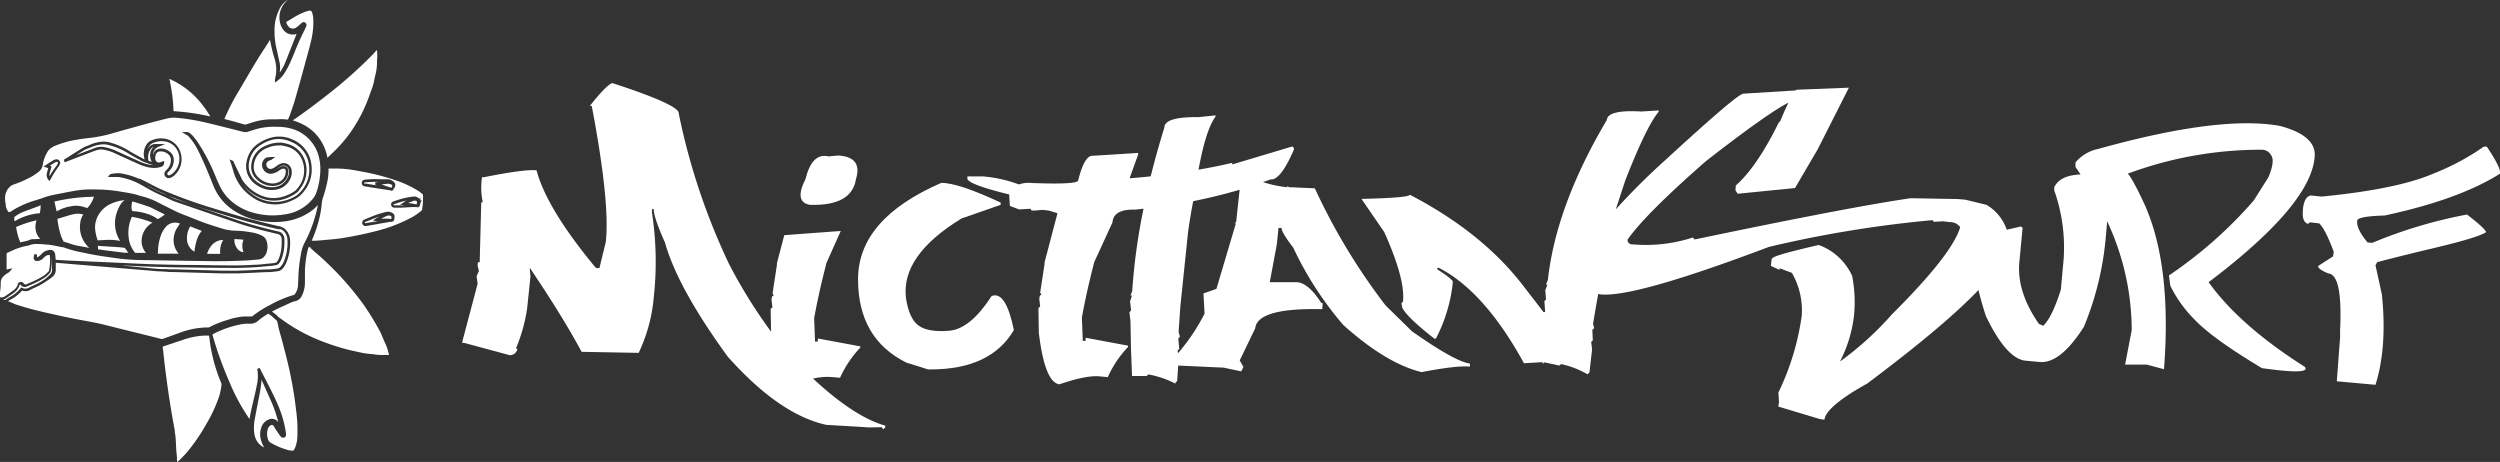 <svg id="Layer_1" data-name="Layer 1" xmlns="http://www.w3.org/2000/svg" viewBox="0 0 484.68 89.56"><rect x="0" y="0" width="484.68" height="89.56" fill="#333333" stroke="none"/><title>mictlan-logo-wht</title><path d="M161.41,73.11l1.45,0.13a21.08,21.08,0,0,1,3.92-5.84l0-.25-8.22-1.53,0,0.6-0.55,0-0.17-4.52q0.85-4.77,2.39-10.73L163,44.78l-10.95.81L150.63,51l0,0.3-0.85,5.58L150,57.26l-0.34.26-0.08.6,0.17,1.49-0.34.26,0.08,4.43a97.88,97.88,0,0,1-8.16-13.14A126.73,126.73,0,0,1,131.59,22q0.2-1.64-12.9-5.9-1.24.5-4.32,4.42h0.35q3.57,18.75,2.73,26.39l-1.24,5.06-0.64,0-0.64-.74q-9-11-10.91-18.21-2.23-.25-10.22,1.34l-0.35,0a13.52,13.52,0,0,0,.15,4.86l-0.3,0L93,50.85l-0.35,0-0.05.69,0.25,1-0.45,1L92.6,55,89.67,66.08l-0.05.4H90l8.83,2.38a1.48,1.48,0,0,0,1.49-1.24l-0.3-.05a31.82,31.82,0,0,0,2.18-7.79l0.64-6.15-0.15-1.74q6.4,9.48,10.07,16.32l11.06,0.2a31.26,31.26,0,0,0,2.93-10.81,62.9,62.9,0,0,0-.35-16.37l0-.69,0.35,0Q126.68,42,128.91,47q2.48,8.83,12.2,22.17,10,11.21,19.1,13.2l6.9,0.4,1.34,0.1,2.48-.05,0.3,0.4,0.4-.35,0-.35q-6-1.69-14-9.12A12,12,0,0,1,161.41,73.11Z" style="fill:#fff"/><path d="M157,39.71q8.14,0.26,8.95-5,1.32-4.26-3.41-4.56l-1.92.17q-3.19-.77-4.47,4.43Q153.91,39.16,157,39.71Z" style="fill:#fff"/><path d="M192.25,57.39q-4.13,6.39-8.22,6.73t-5.94-1q-1.85-1.34-2.45-5.35-1-8.22,10.78-15.42L194,39.71V39.28q-8.18-3.83-11.5-3.83-16.15,7-16.15,18.7,0,11.5,9.37,16.15l4.22,1.32h0.47q11.67,0,16.15-7.63Q195,56.32,192.25,57.39Z" style="fill:#fff"/><path d="M268.63,59.22a119.16,119.16,0,0,1-13.72-22.71l-4.73-.21-0.3,0-0.3-.26v0.26a22.14,22.14,0,0,1-4.72-1l1.48-.52q1.92,0.21,4.52-5.79l0-.26-0.3-.34-11.67,3.49V31.57q-3.1.74-6.53,1.32,1.45-7.86,3.3-10.27V22.37l-3.32.34q-6.56-.08-6.6,2c-1,3.24-1.88,6.39-2.65,9.48-1.28.13-2.58,0.26-3.91,0.36H219l1.66-4.6,0-.3-8.73.55q-1.66-.21-2.9,4.77-0.09.85-9,.51a5.47,5.47,0,0,0-2.48.28,26.16,26.16,0,0,0-7-1.56h-3V34.6q0,1.11,8.1,3.1h0l0.13,2.22,1.79,0.68,2.22-.13L200,40.82l0.6,0,1.53-.13,1.19,0.13,1.7,0.51-2.51,9.54,0,0.3-0.85,5.58,0.26,0.34-0.34.26-0.09.6,0.17,1.49-0.34.26,0.08,4.81q1.15,9.63,4,10,5.28-1.83,7.92-1.53l1.45,0.13a21.06,21.06,0,0,1,3.92-5.84l0-.26-8.22-1.53,0,0.6-0.55,0-0.17-4.52q0.85-4.77,2.39-10.74l3.54-7.71q0.21-2.6,4.43-2.47l1.59-.18a116.15,116.15,0,0,0-2.19,15.94l-0.34.89,0.3,0-0.38,1.11,0.17,1.53v0.3l-0.3.3,0.21,1.75,0.09,5.24,0.21,5.37H222l0.3,0,0.34-.3a18.38,18.38,0,0,1,5.24,1.79V74.17l0.34-.3,0.2-3,8.4,0.39,0.34,0L240.64,72l0.43-.85-0.72-1.28,3-6.22q0.43-4,13-3.71l0.09-1.15-0.3-.08q-2.43-3.79-4.64-4l-0.26,0-5.07,0,1.36-7.28,0.34-3.24,0.6,0q-0.09.77,2.26,3.83a65.51,65.51,0,0,0,9.71,15q8.39,7.5,15.17,9.12,6.9-1.32,9.37-1.06l0-.6q-2.85-.34-11.25-6.26Zm-29-16L235.83,56l-2.51.89,0.21,3.92a38.71,38.71,0,0,1-5.15,7.68l-0.09-.56,0.34-.26-0.17-1.75V65.57l0.3-.3-0.26-.89q0.17-2.56.34-5L230.33,45q0.45-3.18,1-6,4.59-.92,9-2.21l-0.67,6.21-0.3.3h0.3Z" style="fill:#fff"/><path d="M428.19,54.71Q448.47,39.38,448.77,30q0-3.79-6.73-5.58-11.67-2.13-35.31,4.47a7.74,7.74,0,0,0-4.35,2.6v0.89c0.35,0.48.67,1,1,1.45-2.67.09-4.39,0.91-5.12,2.48l0,0.6a33.22,33.22,0,0,1,1.83,13.25l-0.55,6q-1.7,5.37-3.41,7l-0.85-.38q-4.3-6.18-3.79-11.93l0.64-6.65-0.3-.3-2.77.64a9,9,0,0,0-3.94-4.83L381,38.71l-1.38-.12-9.21-.16c-8,1.16-22.09,3.86-41.87,8l-0.33-.38-0.28.08a29.35,29.35,0,0,1-11.32,1.25,1,1,0,0,1-1.06-.58l0-.36c2.25-3.24,7.36-8.36,15.18-15.2,9.43-7.33,13.9-10.29,16-11.34-0.47.94-1,2.14-1.59,3.59l-0.23.21-0.1.14c-2.74,5.56-5.48,9.6-8.15,12l-0.14.13-0.06.94,0.44,0.65L348,36.46,352.37,29l6.08-12-10.18.4-0.12.13,0,0-10,.62c-0.44,0-1.16-.09-15.11,12.72a132.76,132.76,0,0,0-9.74,9.67l0-.09,1.79-5.45q4.09-10.48,6.48-13.33l0-.26-3.37.21q-6.52-.38-6.69,1.66-9.84,16.61-11.42,31l-0.38.89,0.3,0-0.43,1.11,0.13,1.53,0,0.3-0.3.26,0.13,1.79,0,0.34-0.3,0L295,55q-7.92-10.1-21.68-17.25-0.09.6-9.37,0.81L268.37,45q4.13,9.2,3.62,13.5l-0.3.26,0.17,0.89q0.94,1.88,6.22,6l0.3,0a30.49,30.49,0,0,0,3.19-10.1l0.09-.89q0-.51-3-2.43l0-.3,0.3,0q8.86,4.56,16.49,18.49l3.62-.21,0,0.34,0.34-.3,2.6,0.55,0.3,0.08,0.34-.3a17.93,17.93,0,0,1,5.16,2V72.51l0.34-.3,0.51-4.43-0.17-1.53L308.8,66l-0.08-1.79V63.9l0.34-.25-0.21-.89q0.51-3.07,1-5.77c0.13,0,.25.06,0.39,0.08,4.35,0.47,15.06-2.54,32.7-9.2a225.5,225.5,0,0,1,31.74-5.19L374.9,43l1.83-.1L378,43.07A2.34,2.34,0,0,1,380,44l0,0.13c-1.05,3.49-5.49,9.14-13.2,16.81a61.17,61.17,0,0,1-10.08,9.15,26,26,0,0,0,2.71-8.8,26.46,26.46,0,0,0-.31-7.59l0-.11a11.37,11.37,0,0,0-6.42-6.06l-0.13,0-0.13,0c-8.89,2.07-8.91,2.39-9,2.86l-0.11,1.16L345,52.32V52l2.4,0.9a14.54,14.54,0,0,1,1.9,8.38A49.94,49.94,0,0,1,344.83,76l-0.05.11,0.12,1.82-0.13.89,8,2.41,0.92,0.14,0.11-.39c0.33-1.12,2-3.16,8-6.51l0.05,0C371.84,67,379,61,383.57,56.23c0.38,1.58.85,3.25,1.44,5.05q4,8.31,7.71,8.65l2.73,0.25q4,0.34,8.56-6.82a58.58,58.58,0,0,0,4.26-17.59c0.1-1,.18-2,0.24-2.88A49.86,49.86,0,0,1,413.28,64L412,70.69h4.22l3.32,0.89q1.53-20-3.71-31.82-2.43-5.24-3.32-6.09a74,74,0,0,1,26-4.64,2,2,0,0,1,1.79,1.06q0.81,1.07-.51,4.26l-2.85,4.52a84,84,0,0,1-16.44,14.53l0.26,2a24.78,24.78,0,0,0,4.92,6.77q3.47,3.58,12.84,9.2,9.63,1.36,8.31-.25Q434.2,63.1,428.19,54.71Z" style="fill:#fff"/><path d="M478.29,41.59a91.23,91.23,0,0,0-18.4,5.5L459,47q-2.22-2.68-2-4.22,0.08-.85,5.32-1,14.48-3.11,22.41-8.14,0.08-1.19-2.6-5.2l-0.6,0a47.61,47.61,0,0,1-9.82,5.24q-7,3-21.58,4.43l-2.17-.21q-1.24.3-1.49,2.64l0,0.26q-0.21,2.26,1,2.6l0.34-.3,1.83,0.21q1.19,1.15,2.81,5.5l-0.13.89-2.9,1.87q-0.08.6,2,1.45,2.77,0.26,2.26,11V65.4l-0.64,8.52,7.5,0.68q2.3-7.33,1.24-17.51l-1.24-5.67,0.34-.6q3.75-1,11.69-2.9T482,45Q481.66,44.19,478.29,41.59Z" style="fill:#fff"/><path d="M70.7,35.59l0.21,0,0.46,0.08,1.37,0.22L73.25,36l-0.5-.17,0-.47,0.8-.1,0.18,0h0l-0.89,0a21,21,0,0,0-2.13.11c-0.12,0-.13.05-0.14,0.11A0.13,0.13,0,0,0,70.7,35.59Z" style="fill:#fff"/><path d="M54.42,44.44l-0.23,0-0.21,0c-3.3-.75-6.19-1.5-8.83-2.29l-1.24-.37c-2.85-.85-5.8-1.73-8.63-2.81-1.61-.61-3-1.14-4.31-1.74-0.69-.3-1.36-0.66-2-1L28.66,36A25.45,25.45,0,0,0,31,37.19c0.57,0.25,1.12.51,1.68,0.78l0.89,0.42a5.71,5.71,0,0,0,.55.23l9.33,3.2,1,0.33c1.09,0.38,2.21.76,3.32,1.1,1.86,0.57,3.91,1.1,6.25,1.64a1.31,1.31,0,0,1,.91.7,1.59,1.59,0,0,1,.21.85c0,0.18,0,.36,0,0.55v0.2a8.89,8.89,0,0,1-.55,3,3.88,3.88,0,0,1-.47.84,0.84,0.84,0,0,1-.47.33,5.1,5.1,0,0,1-.85.16l-0.67.06c-0.9.09-1.83,0.18-2.75,0.23-1.2.07-2.6,0.14-4,.13-3.34,0-6.69-.05-9.82-0.1-1.79,0-4.15-.07-6.53-0.15-1.56-.05-3.12-0.13-4.68-0.21l-0.64,0L29.11,52c0.65,0.06,1.29.12,1.94,0.15s1.17,0,1.76.06l0.83,0,2.82,0.08,6.36,0.18,0.68,0c0.89,0,1.8.05,2.7,0,1.76-.05,3.54-0.15,5.27-0.24l0.61,0c0.57,0,1.14-.1,1.68-0.17a1,1,0,0,0,.65-0.37A3.48,3.48,0,0,0,54.9,51a9.28,9.28,0,0,0,.83-4.49,2.5,2.5,0,0,0-.62-1.59A1.43,1.43,0,0,0,54.42,44.44Z" style="fill:#fff"/><path d="M78.44,39.06l0.51-.2c-0.45.09-.88,0.19-1.28,0.31s-0.85.27-1.27,0.41c-0.09,0-.12.08-0.1,0.14s0,0.09.17,0.09l1.34,0,0.72,0-1-.15,0.73-.41Z" style="fill:#fff"/><path d="M23.29,29.6l3.85,1.75a8.24,8.24,0,0,0,1.08.39,5.4,5.4,0,0,0,1.86.27h0.07L30,32l-0.23,0a2,2,0,0,1-.33-0.07l-0.34-.11-0.2-.06v0l-0.48-.18-0.29-.1a3.59,3.59,0,0,1-.56-0.23l-0.26-.14c-0.76-.41-1.55-0.83-2.31-1.29a13,13,0,0,0-3.89-1.69A3.93,3.93,0,0,0,19.7,28a7.15,7.15,0,0,0-2.11.57c-0.17.08-.35,0.15-0.53,0.21a4,4,0,0,0-.69.3c-0.54.32-1.07,0.66-1.61,1l3.48-1.33A3.5,3.5,0,0,1,20,28.48a9.42,9.42,0,0,1,2.51.77Z" style="fill:#fff"/><path d="M73,42.27L73.53,42l-0.35.1c-0.57.21-1.14,0.44-1.7,0.67L70.88,43a0.18,0.18,0,0,0-.15.11,0.14,0.14,0,0,0,0,.13,0.24,0.24,0,0,0,.21,0L72.52,43l0.76-.14H73l-0.71-.08,0.6-.44Z" style="fill:#fff"/><path d="M30.15,27.92H32l-1.1.48a1.73,1.73,0,0,0-1.23,1.38,2.94,2.94,0,0,0,0,.48l0-.18a1.39,1.39,0,0,1,1.1-1.22,1.74,1.74,0,0,1,.46-0.06,2.75,2.75,0,0,1,2.14,1.1,2.09,2.09,0,0,1,.32.94,3,3,0,0,1-.85,2.28l-0.16.16a1.8,1.8,0,0,0-.17.19,0.29,0.29,0,0,0,0,.4,0.28,0.28,0,0,0,.37.1,2,2,0,0,0,.62-0.37,3.72,3.72,0,0,0,1.12-3.89,3.34,3.34,0,0,0-2.92-2.33,4.18,4.18,0,0,0-2,.32,1.61,1.61,0,0,0-.82.69,2.89,2.89,0,0,0-.3.65,2.92,2.92,0,0,1,.21-0.39A1.63,1.63,0,0,1,30.15,27.92Z" style="fill:#fff"/><path d="M4,55.88l0.12-.15,0.18,0.08a1.36,1.36,0,0,0,1.24,0c0.34-.18.7-0.35,1.05-0.51a11.3,11.3,0,0,0,2.13-1.19,11,11,0,0,0,1-.9,1.21,1.21,0,0,0,.37-0.89c0-.25,0-0.49,0-0.74s0-.49,0-0.74a9.62,9.62,0,0,0-.06-1.05,11.74,11.74,0,0,1-.17,2.7,1,1,0,0,1-.26.51l-0.15.14a5.66,5.66,0,0,1-.85.73,15.62,15.62,0,0,1-1.64.9c-0.38.19-.77,0.35-1.17,0.52l-0.53.23a0.94,0.94,0,0,1-1.25-.31,0.14,0.14,0,0,0-.18,0s-0.05,0-.08.11a2.08,2.08,0,0,1-.25.61,3.33,3.33,0,0,1-.93.92l-0.18.13c-0.43.3-.85,0.61-1.29,0.89a2.17,2.17,0,0,1-.49.24L1,58.18l0,0L1.28,58a5.32,5.32,0,0,1,.53-0.35A7,7,0,0,0,4,55.88Z" style="fill:#fff"/><path d="M10.93,31.4a1.25,1.25,0,0,0-.39.17l-0.83.52-0.07,0L10,32.27l-0.17.58c-0.08.25-.16,0.51-0.21,0.77a1.31,1.31,0,0,0,0,.52A18,18,0,0,1,11,32.08a1.46,1.46,0,0,0,.21-0.4,0.24,0.24,0,0,0,0-.23A0.23,0.23,0,0,0,10.93,31.4Z" style="fill:#fff"/><path d="M48.89,37.62a7.24,7.24,0,0,0,4.85,1.52,7.87,7.87,0,0,0,3-.82,4.71,4.71,0,0,0,1.77-1.41A6.25,6.25,0,0,0,59.9,32a5.48,5.48,0,0,0-3.42-4.48A5.67,5.67,0,0,0,53.27,27a7.19,7.19,0,0,0-2.73,1.1,4.76,4.76,0,0,0-2.19,3.09,3.79,3.79,0,0,0,1.27,3.91,5.12,5.12,0,0,0,1.42.85,4,4,0,0,0,2.15.31,3.14,3.14,0,0,0,2.57-1.84A2.35,2.35,0,0,0,56,33a1.1,1.1,0,0,0-.52-0.76,1,1,0,0,0-.88-0.07,3.13,3.13,0,0,0-.71.41l-0.12.09-0.1.08,0.26-.16a2.5,2.5,0,0,1,.75-0.36,1,1,0,0,1,.88.17,1,1,0,0,1,.34.85,2.71,2.71,0,0,1-1.45,2.41,3.36,3.36,0,0,1-1.85.39,4.44,4.44,0,0,1-2.8-1.26,3.25,3.25,0,0,1-1.08-2.85,4.41,4.41,0,0,1,2.8-3.69A6.32,6.32,0,0,1,54,27.66h0.14a1.24,1.24,0,0,1,.36,0l0.09,0a10.86,10.86,0,0,1,1.22.26,4.86,4.86,0,0,1,3,2.48,5.78,5.78,0,0,1-.76,6.35l0,0.06a2.82,2.82,0,0,1-.54.56,8.38,8.38,0,0,1-2.41,1.22,6.69,6.69,0,0,1-4.58-.21A8.66,8.66,0,0,1,47,35.71,9.16,9.16,0,0,0,48.89,37.62Z" style="fill:#fff"/><path d="M74.76,66.74c-0.14-.3-0.27-0.61-0.4-0.91s-0.28-.64-0.42-1-0.39-.8-0.64-1.24a48.67,48.67,0,0,0-2.78-4.48A58.41,58.41,0,0,0,60.9,48.72l-0.19-.18-0.53-.47,0,0,0,0,0.09-.23L60.1,48l-0.22-.18,0,0,0,0h0l0,0a5.63,5.63,0,0,0-.24.72,21.3,21.3,0,0,0-.52,3.8c0,0.61,0,1.24,0,1.85v0.57a5.75,5.75,0,0,1-.62,2.62,1.78,1.78,0,0,1-1.23,1,5.23,5.23,0,0,0-1,.34c-1,.47-1.92.87-2.74,1.27l-0.81.42,0.86,0.64L54,61.48l1.41,1A33.23,33.23,0,0,0,62,66a44.49,44.49,0,0,0,4.83,1.62c0.65,0.19,1.33.34,2,.48l1.11,0.25a13.89,13.89,0,0,0,1.84.27c0.36,0,.72.07,1.07,0.13a11.35,11.35,0,0,0,2,.06l0.58,0c-0.06-.19-0.1-0.39-0.15-0.58A8.2,8.2,0,0,0,74.76,66.74Z" style="fill:#fff"/><polygon points="60.18 48.08 60.28 47.95 60.22 48.02 60.18 48.08" style="fill:#fff"/><path d="M56.55,73.95c-0.42-2.34-1-4.63-1.5-6.55-0.24-.92-0.49-1.84-0.75-2.75L53.94,63.3l0-.18-0.2-.78,0-.09-0.09-.08-0.29-.28-0.8-.71L52,60.81A18.79,18.79,0,0,0,50.26,62a2.46,2.46,0,0,1-2.11.75,8.09,8.09,0,0,0-1.3.1,19.94,19.94,0,0,0-5.19,1.74c-0.15.08-.3,0.16-0.44,0.25l-0.05,0a72.37,72.37,0,0,0,3.35,9.31A37.82,37.82,0,0,0,48.21,81l0.16,0.25v0c0.21-1.29.52-2.56,0.81-3.8l0.12-.5c0.22-.91.41-1.84,0.58-2.72a8.14,8.14,0,0,0,.09-2l-0.1-.71,0.47-.19L50.67,72l0.72,1.4c0.9,1.74,1.83,3.53,2.61,5.37a22,22,0,0,1,1.44,5.18,2.45,2.45,0,0,1,0,.36,0.51,0.51,0,0,1-.39.53,0.68,0.68,0,0,1-.5-0.09,1.32,1.32,0,0,1-.32-0.36l-0.38-.56-0.49-.72A5.52,5.52,0,0,0,53,82.51a0.29,0.29,0,0,0-.22-0.11,0.5,0.5,0,0,0-.19,0,1.22,1.22,0,0,0-.67.76,3.12,3.12,0,0,0,0,1.86,1.17,1.17,0,0,0,.62.85,14.14,14.14,0,0,0,3.49,1.43,3.75,3.75,0,0,0,.69.07A0.33,0.33,0,0,0,57,87.24l0-.06a4.24,4.24,0,0,0,.28-0.55,6.67,6.67,0,0,0,.37-2.05,26.53,26.53,0,0,0-.17-4.43C57.26,78.23,57,76.2,56.55,73.95Z" style="fill:#fff"/><path d="M60.31,47.86L60.22,48l0.12-.14Z" style="fill:#fff"/><polygon points="56.96 23.23 56.86 23.13 56.92 23.2 56.96 23.23" style="fill:#fff"/><path d="M58.46,22.15l-1.4,1L57,23,57,23.19l-0.13.08-0.08-.11-0.09-.06,0,0,0.19,0.16-0.09.1a10.06,10.06,0,0,1,3.51,1.78,9,9,0,0,1,3.16,5.41v0.05l0.11-.1,0.81-.78a27.11,27.11,0,0,0,3.06-3.38,29.13,29.13,0,0,0,4.23-8c0.08-.25.17-0.49,0.26-0.74A9.91,9.91,0,0,0,72.46,16c0.11-.57.23-1.13,0.36-1.65a9.54,9.54,0,0,0,.27-2.1c0-.35,0-0.7.05-1q0-.29,0-0.57a4.42,4.42,0,0,0-.09-1l-0.16.19c-0.18.21-.35,0.41-0.54,0.61-1.55,1.59-3.22,3.16-4.95,4.67-2.47,2.16-5.08,4.14-7.07,5.64Z" style="fill:#fff"/><polygon points="56.76 23.07 56.79 23.1 56.77 23.07 56.76 23.07" style="fill:#fff"/><path d="M34.94,64.48a15.52,15.52,0,0,1,5.47-1,0.58,0.58,0,0,0,.21-0.06A19.4,19.4,0,0,1,44.2,62a12.85,12.85,0,0,1,3-.64c0.4,0,.81,0,1.21,0h0.28A0.36,0.36,0,0,0,49,61.25a19.76,19.76,0,0,1,3.29-2.09,22.55,22.55,0,0,1,4.74-2A0.36,0.36,0,0,0,57.18,57a3.16,3.16,0,0,0,.59-1.55c0-.4.05-0.81,0.06-1.22V54a30.8,30.8,0,0,1,.54-4.88,7.12,7.12,0,0,1,.55-1.79l0.33-.66c0.21-.42.43-0.85,0.61-1.28a26.48,26.48,0,0,0,1.7-5.26c0-.14.05-0.27,0.07-0.4A7.42,7.42,0,0,1,60.22,41a11.32,11.32,0,0,1-4.71,1.88,15.74,15.74,0,0,1-4.6,0,13.24,13.24,0,0,1-4.8-1.6A10.32,10.32,0,0,1,41.37,36c-0.09-.23-0.19-0.46-0.28-0.69l-0.4-1c-0.71-1.72-1.45-3.49-2.31-5.17a11.57,11.57,0,0,0-1.92-2.81l-1.22-.73h0.88a0.92,0.92,0,0,1,.77.3L37,26a2.44,2.44,0,0,1,.39.35,14.25,14.25,0,0,1,1,1.3,37.14,37.14,0,0,1,3,5.6l0.38,0.9a25.06,25.06,0,0,0,1.1,2.41,9,9,0,0,0,2.39,2.77,10.61,10.61,0,0,0,3.4,1.78,14,14,0,0,0,6.49.46,8.39,8.39,0,0,0,5.42-2.93,4.1,4.1,0,0,0,.74-1.24,14.22,14.22,0,0,0,.79-4.31,9.34,9.34,0,0,0-.23-2.45,7.55,7.55,0,0,0-5.54-5.74,9.56,9.56,0,0,0-2.57-.31,13.17,13.17,0,0,0-3.5.29c-0.74.19-1.48,0.43-2.2,0.66a1.67,1.67,0,0,1-1,0c-2.23-.56-4.46-1.13-6.7-1.67a41.33,41.33,0,0,0-5.79-1,6.22,6.22,0,0,0-2.26.12l-1.53.39-1.43.37-1,.27c-2,.55-4.1,1.12-6.14,1.71a27.31,27.31,0,0,1-4.73,1c-1,.1-1.88.23-2.76,0.38a18.66,18.66,0,0,0-4.23,1.24A2.92,2.92,0,0,0,9,29.81a6.9,6.9,0,0,0-.71,2.13,2,2,0,0,1-.78,1.35,9.94,9.94,0,0,1-1.66,1.1,21.36,21.36,0,0,1-3.14,1.36,2,2,0,0,0-.62.31A2.94,2.94,0,0,0,1,38.68c0,0.22,0,.44.07,0.66s0,0.34.06,0.52a2.27,2.27,0,0,0,.35,1c0.2,0.31.32,0.34,0.64,0.14l0.35-.22c0.31-.2.63-0.4,1-0.57A17.6,17.6,0,0,1,6.65,38.9L7,38.8l0.31-.1c0.34-.1.68-0.22,1-0.33a13.44,13.44,0,0,1,2.07-.59l0.55-.11,0.42-.08,1-.2c0.82-.16,1.67-0.32,2.51-0.46a19.67,19.67,0,0,1,3.93-.19h0.28a30.11,30.11,0,0,1,4.34.41l1,0.17a18.42,18.42,0,0,1,2.11.44L27.27,38c0.34,0.08.68,0.17,1,.27a16.06,16.06,0,0,1,1.62.61c0.3,0.13.58,0.28,0.87,0.43l0.61,0.31,1.32,0.66c0.85,0.43,1.74.88,2.64,1.24L36.59,42c0.94,0.38,1.9.77,2.86,1.13,1.16,0.43,2.38.8,3.46,1.13a9.15,9.15,0,0,0,2.52.46,20.28,20.28,0,0,1,3.48.36,6.25,6.25,0,0,1,1.94.65,1.64,1.64,0,0,1,.79.87,3.47,3.47,0,0,1,0,2.46,2.06,2.06,0,0,1-.78,1,1.32,1.32,0,0,1-.56.22c-0.77.08-1.53,0.16-2.28,0.2-2.43.13-4.86,0.18-7.23,0.15q-6.11-.08-12.22-0.2H28.21a42.75,42.75,0,0,1-5-.28c-2.26-.31-4.57-0.62-6.81-1.11l-0.47-.1a21.41,21.41,0,0,1-3.63-1l-0.17,0-0.86-.17a20.09,20.09,0,0,0-2-.35l-0.35,0a12.87,12.87,0,0,0-2.17-.11,4,4,0,0,0-.67.11l-0.28.09a2.66,2.66,0,0,1-.43.12,11.89,11.89,0,0,0-3.09,1A5.55,5.55,0,0,0,1.5,49L1.42,49a0.3,0.3,0,0,0-.14.27c0,0.62,0,1.24,0,1.85l0,1.14L2.41,52l-0.47.59a1.37,1.37,0,0,1-.41.33,3.66,3.66,0,0,0-.94.74,1.67,1.67,0,0,0-.45,1.06c0,0.46,0,.93-0.07,1.39S0,56.88,0,57.28a3.2,3.2,0,0,0,0,.35,1.12,1.12,0,0,0,1-.21c0.43-.28.85-0.58,1.27-0.88l0.18-.13a2.88,2.88,0,0,0,.79-0.78,1.55,1.55,0,0,0,.19-0.46,0.6,0.6,0,0,1,.45-0.49,0.63,0.63,0,0,1,.69.23,0.45,0.45,0,0,0,.65.16l0.53-.23c0.38-.16.77-0.33,1.14-0.51a15.1,15.1,0,0,0,1.59-.87,5.16,5.16,0,0,0,.77-0.67l0.15-.15a0.46,0.46,0,0,0,.12-0.23,11.07,11.07,0,0,0,.16-2.69,2.12,2.12,0,0,0-.05-0.28l-0.27,0a1.57,1.57,0,0,0-.87.51,1.78,1.78,0,0,1-1.29.66h0a0.62,0.62,0,0,1-.67-0.72,1.53,1.53,0,0,1,.05-0.29l0.08-.34,0.51,0.09v0.39a0.58,0.58,0,0,0,0,.15l0.13-.05a0.93,0.93,0,0,0,.24-0.15A3.41,3.41,0,0,0,8,49.31a2.26,2.26,0,0,1,1.3-.79,1.18,1.18,0,0,1,1,.07,1.17,1.17,0,0,1,.41.85,10.85,10.85,0,0,1,.1,1.41c0,0.26,0,.52,0,0.78s0,0.47,0,.7a1.72,1.72,0,0,1-.52,1.24A11.5,11.5,0,0,1,9,54.51a11.67,11.67,0,0,1-2.22,1.24c-0.35.16-.69,0.32-1,0.5a1.82,1.82,0,0,1-1.5.08,7.63,7.63,0,0,1-2.24,1.75,4.81,4.81,0,0,0-.48.31l0.34,0.14C2.28,58.69,2.66,58.85,3,59a61.2,61.2,0,0,0,6,1.63c2.31,0.52,4.42,1,6.43,1.36l1.38,0.26c1.06,0.2,2.15.4,3.21,0.66l1.28,0.32,9.83,2.45a0.73,0.73,0,0,0,.46,0Zm10-33.4a0.6,0.6,0,0,1,.42.46l-0.11.06h0l0.11-.05,0.34,0.71,1.19,2.46a2.8,2.8,0,0,0,.32.51,8.27,8.27,0,0,0,3.44,2.68,6.12,6.12,0,0,0,4.24.2A7.76,7.76,0,0,0,57.21,37a2.46,2.46,0,0,0,.44-0.47l0.05-.06a5.29,5.29,0,0,0,.71-5.8,4.38,4.38,0,0,0-2.72-2.23,10.62,10.62,0,0,0-1.17-.25l-0.09,0a0.84,0.84,0,0,0-.22,0H54a5.82,5.82,0,0,0-2.29.53A3.93,3.93,0,0,0,49.21,32a2.73,2.73,0,0,0,.92,2.43,4,4,0,0,0,2.49,1.13,2.92,2.92,0,0,0,1.58-.33,2.21,2.21,0,0,0,1.2-2,0.53,0.53,0,0,0-.16-0.44,0.51,0.51,0,0,0-.45-0.07,2.08,2.08,0,0,0-.6.29,3.6,3.6,0,0,1-1.5.67,1.65,1.65,0,0,1-1.67-.9,1.62,1.62,0,0,1,.16-1.85,1.17,1.17,0,0,1,.73-0.44l0.18,0a3.34,3.34,0,0,1,.52-0.05l0.76,0-0.62.44a0.79,0.79,0,0,1-.18.12l-0.22.08a2,2,0,0,0-.33.14,0.77,0.77,0,0,0-.31,1,0.8,0.8,0,0,0,1,.49,2.55,2.55,0,0,0,.79-0.44l0.13-.09a3.54,3.54,0,0,1,.83-0.47,1.54,1.54,0,0,1,1.3.11,1.6,1.6,0,0,1,.77,1.11,2.86,2.86,0,0,1-.26,1.75,3.65,3.65,0,0,1-3,2.12,4.5,4.5,0,0,1-2.42-.34,5.62,5.62,0,0,1-1.56-.93,4.26,4.26,0,0,1-1.44-4.4,5.25,5.25,0,0,1,2.4-3.41,7.68,7.68,0,0,1,2.92-1.17,6.15,6.15,0,0,1,3.49.48,6,6,0,0,1,3.71,4.86,6.72,6.72,0,0,1-1.53,5.32,5.21,5.21,0,0,1-2,1.55,8.34,8.34,0,0,1-3.15.87H53.33A7.73,7.73,0,0,1,48.59,38a8.91,8.91,0,0,1-3.26-4.51c-0.12-.4-0.24-0.8-0.35-1.2l-0.3-.9-0.19-.48Zm-33.35.76a2,2,0,0,1-.28.53,15.35,15.35,0,0,0-1.46,2.32l-0.06.1-0.2.29-0.24-.24a1.57,1.57,0,0,1-.24-1.34c0.06-.27.14-0.54,0.22-0.8l0-.11-0.89-.3L9,31.93l0.13-.09,0.27-.18,0.84-.53a1.7,1.7,0,0,1,.56-0.23,0.71,0.71,0,0,1,.68.22A0.73,0.73,0,0,1,11.63,31.84Zm6.79-2.61-3.65,1.39-2.2.85L12.39,31l0.17-.16,0.27-.15,0.91-.58c0.79-.5,1.58-1,2.38-1.48a4.45,4.45,0,0,1,.77-0.34c0.17-.06.33-0.12,0.49-0.2a7.63,7.63,0,0,1,2.25-.61,4.39,4.39,0,0,1,1.55.11,13.85,13.85,0,0,1,4,1.75c0.75,0.45,1.53.87,2.29,1.28l0.26,0.14a2.27,2.27,0,0,0,.31.13,3.31,3.31,0,0,1,.34-2.81,2.11,2.11,0,0,1,1.07-.89,4.63,4.63,0,0,1,2.21-.34A3.82,3.82,0,0,1,35,29.57,4.19,4.19,0,0,1,33.8,34a2.45,2.45,0,0,1-.77.47,0.84,0.84,0,0,1-.34.07,0.78,0.78,0,0,1-.64-0.34,0.79,0.79,0,0,1,0-1,2.34,2.34,0,0,1,.22-0.24l0.13-.14a2.52,2.52,0,0,0,.73-1.91,1.59,1.59,0,0,0-.24-0.72,2.19,2.19,0,0,0-2-.82,0.89,0.89,0,0,0-.73.79,1.46,1.46,0,0,0,0,.89,0.69,0.69,0,0,0,.7.46,0.91,0.91,0,0,0,.28-0.09l0.1,0a0.92,0.92,0,0,1,.26-0.12l0.33-.08,0,0.33a0.83,0.83,0,0,1-.62.8,5.32,5.32,0,0,1-1.08.21,6,6,0,0,1-2-.29,8.64,8.64,0,0,1-1.15-.41l-3.85-1.75-0.76-.35A8.9,8.9,0,0,0,19.94,29,3,3,0,0,0,18.43,29.23ZM31,52.61c-0.65,0-1.31-.1-2-0.15l-18.2-1.52,0-.57,2.15,0.13L24.32,51c1.56,0.08,3.11.15,4.67,0.21,2.37,0.08,4.73.12,6.52,0.15,3.13,0,6.48.09,9.82,0.1,1.4,0,2.81-.06,4-0.13,0.91,0,1.83-.14,2.73-0.22l0.67-.06a4.54,4.54,0,0,0,.77-0.15,0.35,0.35,0,0,0,.17-0.11,3.61,3.61,0,0,0,.42-0.74,8.29,8.29,0,0,0,.52-2.88V47c0-.19,0-0.38,0-0.58a1.1,1.1,0,0,0-.15-0.59,0.81,0.81,0,0,0-.58-0.45c-2.36-.54-4.41-1.08-6.29-1.65-1.12-.34-2.25-0.73-3.34-1.11l-1-.33-9.33-3.2a6.16,6.16,0,0,1-.6-0.25l-0.89-.42c-0.55-.26-1.11-0.53-1.67-0.77a28,28,0,0,1-2.59-1.36l-0.77-.43A13,13,0,0,0,23,34.32a1.16,1.16,0,0,0-.23,0H20.91l0.33-.41a0.31,0.31,0,0,1,.19-0.15,5.68,5.68,0,0,1,2-.15,14.74,14.74,0,0,1,3.4,1l0.13,0a10.73,10.73,0,0,1,1.13.51l1.06,0.55c0.64,0.34,1.31.7,2,1,1.34,0.59,2.68,1.12,4.29,1.73,2.82,1.07,5.76,1.95,8.6,2.8l1.24,0.37c2.64,0.79,5.52,1.54,8.8,2.29l0.18,0L54.56,44a1.91,1.91,0,0,1,.92.63,3,3,0,0,1,.75,1.9,9.77,9.77,0,0,1-.88,4.73,3.92,3.92,0,0,1-.53.78,1.53,1.53,0,0,1-1,.55c-0.55.07-1.13,0.14-1.72,0.17l-0.61,0c-1.73.09-3.52,0.18-5.28,0.24H45.44c-0.65,0-1.3,0-1.94,0l-0.68,0-6.36-.18-2.82-.08-0.83,0C32.21,52.66,31.62,52.65,31,52.61Z" style="fill:#fff"/><path d="M82,37.73l-0.19-.17A4.77,4.77,0,0,0,81.08,37a20.18,20.18,0,0,0-4.25-2,43.69,43.69,0,0,0-6.22-1.65c-1.15-.23-2.11-0.39-3-0.52a20.37,20.37,0,0,0-2.81-.15H63.69a11.26,11.26,0,0,1-.28,2.78,26.21,26.21,0,0,1-.75,2.72,5,5,0,0,0-.28,1.28,18.4,18.4,0,0,1-.32,2.21,26,26,0,0,1-1.63,5l0.53,0c0.54,0,1.07-.06,1.61-0.11l0.78-.07c0.88-.07,1.79-0.15,2.67-0.28,2.35-.36,4.76-0.86,7.16-1.48A29.25,29.25,0,0,0,80.08,42a11.4,11.4,0,0,0,1.67-1.2l0.09-.1,0-.14A12,12,0,0,0,82,37.84,0.59,0.59,0,0,0,82,37.73ZM70.68,34.84a20,20,0,0,1,3.1-.09l0.63,0,0.72,0a1.87,1.87,0,0,1,1.11.42l0.15,0.14a0.78,0.78,0,0,1,.12,1l0,0.1-0.17.09L76.2,37,76,36.81,76,37l-0.42-.11-0.79-.12-2.08-.32-1.37-.22-0.45-.07-0.29-.06a0.62,0.62,0,0,1-.46-0.69A0.6,0.6,0,0,1,70.68,34.84Zm5.78,7.53a0.6,0.6,0,0,1-.75.62h0l-0.54.1-1.16.2-1.38.25L71,43.82H70.89a0.68,0.68,0,0,1-.5-0.2A0.62,0.62,0,0,1,70.25,43a0.67,0.67,0,0,1,.44-0.45l0.6-.25c0.56-.23,1.14-0.47,1.72-0.68s1-.31,1.48-0.44l0.27-.07a1.65,1.65,0,0,1,1.33.19,0.74,0.74,0,0,1,.39.78Zm5-2.9h0l0,0.17a0.67,0.67,0,0,1-.26.46l-0.07,0-0.14.27V40.14H80.87l-0.13,0-0.69,0-2.22.12-1.35,0h0a0.61,0.61,0,0,1-.63-0.43,0.61,0.61,0,0,1,.41-0.78c0.43-.15.86-0.29,1.29-0.42a16,16,0,0,1,2.55-.52,1.39,1.39,0,0,1,1.13.36l0.09,0.1,0.18-.35,0,0.59a0.59,0.59,0,0,1,0,.1l0.29-.15Z" style="fill:#fff"/><path d="M75.9,36.35L76,36.21l0,0a0.3,0.3,0,0,0,0-.33l-0.12-.1a1.64,1.64,0,0,0-1-.13l-0.92.12,1.9,0.64Z" style="fill:#fff"/><path d="M80.8,39A0.9,0.9,0,0,0,80,39l-0.32.13-0.56.22,1.06,0.16,0.43,0.09,0.15,0h0.09a0.3,0.3,0,0,1,0-.31A0.54,0.54,0,0,0,80.8,39Z" style="fill:#fff"/><path d="M75.77,41.85a1.2,1.2,0,0,0-.91.06l-1,.49H75.4a0.85,0.85,0,0,1,.28.06l0,0h0.21a0.21,0.21,0,0,1,0-.07V42.36a0.39,0.39,0,0,1,0-.2A0.33,0.33,0,0,0,75.77,41.85Z" style="fill:#fff"/><path d="M40.64,65.92c0-.24-0.06-0.47-0.1-0.71l0-.15H39.67a14.52,14.52,0,0,0-4,.76l-3,1-1.11.37v0.06c0,0.18,0,.37.05,0.55l0.09,0.83c0.09,0.82.18,1.65,0.28,2.47,0.16,1.27.32,2.54,0.5,3.81,0.24,1.68.46,3.16,0.69,4.52,0.14,0.85.29,1.71,0.45,2.56,0.09,0.51.18,1,.27,1.52l0,0.27a10.37,10.37,0,0,1,.16,1.15c0.05,0.81.09,1.63,0.13,2.45L34.3,88.6c0,0.29,0,.59.06,0.88v0.08a3.66,3.66,0,0,0,.42-0.34c0.43-.42.92-0.92,1.38-1.43a35.19,35.19,0,0,0,3.73-5.4,28.46,28.46,0,0,0,2.32-4.77,11,11,0,0,0,.71-2.9,0.9,0.9,0,0,0,0-.4A31.59,31.59,0,0,1,40.64,65.92Z" style="fill:#fff"/><path d="M47.35,24.12a0.62,0.62,0,0,0,.37,0L48.11,24c0.44-.15.89-0.3,1.35-0.42a11.77,11.77,0,0,1,3.42-.44h0.24l0.47,0a10.81,10.81,0,0,1,2.25.05L55.9,23a4.2,4.2,0,0,0,.24-0.53l0.22-.63c0.29-.82.59-1.66,0.83-2.5,0.75-2.61,1.48-5.28,2.18-7.85l0.21-.77c0.28-1,.57-2.07.8-3.11a14.84,14.84,0,0,0,.36-3.76,4.61,4.61,0,0,0-.23-1.41,0.49,0.49,0,0,0-.67-0.35,6,6,0,0,0-.68.21,13,13,0,0,0-2.43,1.22l-1.26.75v0a2.47,2.47,0,0,0,.44.85,1.1,1.1,0,0,0,1.52.21A4.11,4.11,0,0,0,57.87,5l0.36-.32,0.29-.25a0.52,0.52,0,0,1,.71,0,0.56,0.56,0,0,1,.13.68c-0.13.3-.27,0.61-0.42,0.91-0.6,1.19-1.15,2.42-1.65,3.66-0.24.6-.49,1.2-0.75,1.8a16.87,16.87,0,0,1-1.59,3,5.86,5.86,0,0,1-1.17,1.19L53.31,16l0-.63L53.39,15c0-.17.08-0.35,0.11-0.53a7.27,7.27,0,0,0-.26-3.08,30,30,0,0,1-.89-3.68L51.58,8.94c-0.59.9-1.2,1.83-1.77,2.77-1.08,1.78-2.15,3.61-3.19,5.38L46.08,18a41,41,0,0,0-2.55,5l0,0.08,1,0.25Z" style="fill:#fff"/><path d="M40.77,22.58h0l-0.18-.3c-0.3-.49-0.61-1-1-1.48A16.49,16.49,0,0,0,33,15.36l-0.17-.07a32,32,0,0,1,.81,6.26A44,44,0,0,1,40.77,22.58Z" style="fill:#fff"/><path d="M18.5,43.25a4.74,4.74,0,0,0,0,1.62,9.24,9.24,0,0,0,.43,1.72h0c0.69,0,1.4-.09,2.1-0.09a11.15,11.15,0,0,1,2.25.2l-0.09-.15a6.3,6.3,0,0,1-.8-4.35,7.42,7.42,0,0,1,.75-2.14,3.44,3.44,0,0,1,1-1.26,8.08,8.08,0,0,0-2.57.68A5.22,5.22,0,0,0,18.5,43.25Z" style="fill:#fff"/><path d="M16.15,41.59a3.67,3.67,0,0,0-1.85-.07c-0.5.1-1,.25-1.48,0.4l-0.59.18-0.86.26-0.24.07a15.9,15.9,0,0,0,.69,3.27,6.66,6.66,0,0,0,.34.79l0.14,0.29a0.18,0.18,0,0,0,.14.09l0.67,0.21,0.46,0.15,0.28,0.09c0.31,0.1.62,0.19,0.93,0.26L17,48l0.32,0.06a4.43,4.43,0,0,1-.53-0.54,5.38,5.38,0,0,1-1.25-4.17A3.66,3.66,0,0,1,16.15,41.59Z" style="fill:#fff"/><path d="M25.13,43.25a7.52,7.52,0,0,0,0,3.78,5.73,5.73,0,0,0,1.08,2,0.12,0.12,0,0,0,.1,0l2,0a3.48,3.48,0,0,1-.79-3,4.13,4.13,0,0,1,2-2.84l0.07,0a19.81,19.81,0,0,0-3.85-1.13l-0.18,0-0.1.25A9.34,9.34,0,0,0,25.13,43.25Z" style="fill:#fff"/><path d="M34.3,44.25l0.56-.86,0-.07a3,3,0,0,0-1.06-.16,2.38,2.38,0,0,0-1.7.89,5,5,0,0,0-.89,1.53,9.71,9.71,0,0,0-.57,2.85l-0.05.75h4.05a4,4,0,0,1-.86-3.62A3.65,3.65,0,0,1,34.3,44.25Z" style="fill:#fff"/><path d="M10.55,39.07l0.15,0.67c0.09,0.41.18,0.83,0.29,1.25a7.9,7.9,0,0,1,2.33-.92l0.12,0A4.9,4.9,0,0,1,15.78,40a7,7,0,0,1,.86.25l0.28,0.09a5.36,5.36,0,0,0,1.29-2.2A37,37,0,0,0,10.55,39.07Z" style="fill:#fff"/><path d="M3.13,44a11,11,0,0,0,.82,3l0.27-.08,0.54-.12a4.26,4.26,0,0,0,1.06-.32,1.06,1.06,0,0,1,.42-0.1l1.49-.05H7.81a3.22,3.22,0,0,1-.88-1.67,3.88,3.88,0,0,1,.16-1.95A23,23,0,0,0,3.13,44Z" style="fill:#fff"/><path d="M29.6,40.41a4,4,0,0,0-.6-0.29c-0.88-.31-1.79-0.6-2.67-0.87l-0.19-.06a5,5,0,0,0-.5-0.12h0a4.38,4.38,0,0,0-.15,1.15,2.6,2.6,0,0,0,.08.49,0.23,0.23,0,0,0,.25.23,10.89,10.89,0,0,1,2.51.45,7.18,7.18,0,0,1,2.12,1,0.24,0.24,0,0,0,.31,0,6,6,0,0,0,1.19-.81l-2-1Z" style="fill:#fff"/><path d="M37.7,48.8a11,11,0,0,1,.44-2.22A5.26,5.26,0,0,1,38.93,45l0.19-.23-2.24-.88a4.38,4.38,0,0,0-.62,2.63,2.82,2.82,0,0,0,.64,1.6A2.85,2.85,0,0,0,37.7,48.8Z" style="fill:#fff"/><path d="M7.89,39.79L7.4,40,4.51,41.07a7.48,7.48,0,0,0-1.73,1,2.12,2.12,0,0,0,.06.83,11,11,0,0,1,4.88-1.56,9.23,9.23,0,0,0,.17-1.52h0Z" style="fill:#fff"/><path d="M45.45,46.34a2.71,2.71,0,0,0,.76,2.1,1.56,1.56,0,0,0,1,.44,3.3,3.3,0,0,1,0-2.42Z" style="fill:#fff"/><path d="M54.22,12.18a5.58,5.58,0,0,1,0,1.88,8.65,8.65,0,0,0,1-1.74c0.7-1.74,1.39-3.48,2.07-5.22l0.21-.53a2.24,2.24,0,0,1-2.11-.33,3,3,0,0,1-1-1.49A4.36,4.36,0,0,1,55.79,0a2.24,2.24,0,0,0-.38.22,4.46,4.46,0,0,0-1.3,1.69,9,9,0,0,0-.89,4,15,15,0,0,0,.41,3.63C53.81,10.28,54,11.24,54.22,12.18Z" style="fill:#fff"/><path d="M51.95,81.4a1.53,1.53,0,0,1,2,.44h0a23.65,23.65,0,0,0-1.26-3.76l-2-4.49c0,0.07,0,.15,0,0.22-0.06.74-.16,1.49-0.3,2.24s-0.3,1.59-.46,2.39-0.36,1.85-.53,2.78a8.59,8.59,0,0,0-.1,2.77,3.48,3.48,0,0,0,1.37,2.45,1.77,1.77,0,0,0,.53.28,6,6,0,0,1-.54-1.21,4,4,0,0,1,.08-2.84A2.34,2.34,0,0,1,51.95,81.4Z" style="fill:#fff"/><path d="M20,47.73l-1-.07a1.27,1.27,0,0,0,0,.44c0,0.08,0,.16,0,0.24s0,0,0,0l0.7,0.09,0.48,0.07,0.44,0.06,2,0.25L24.14,49l0.46,0,0.27,0-0.59-.84a0.37,0.37,0,0,0-.1-0.1c-0.37-.06-0.74-0.11-1.1-0.13Z" style="fill:#fff"/><path d="M41.23,47.35a4.44,4.44,0,0,0-1.08,1.87h0l2.55,0a4.3,4.3,0,0,1,.58-2.71A3,3,0,0,0,41.23,47.35Z" style="fill:#fff"/><path d="M29.22,31.31l0.22,0.08a2.41,2.41,0,0,1-.3-1.66,1.94,1.94,0,0,1,.67-1.26,1.13,1.13,0,0,0-.63.47,2.75,2.75,0,0,0-.37,2.24Z" style="fill:#fff"/></svg>